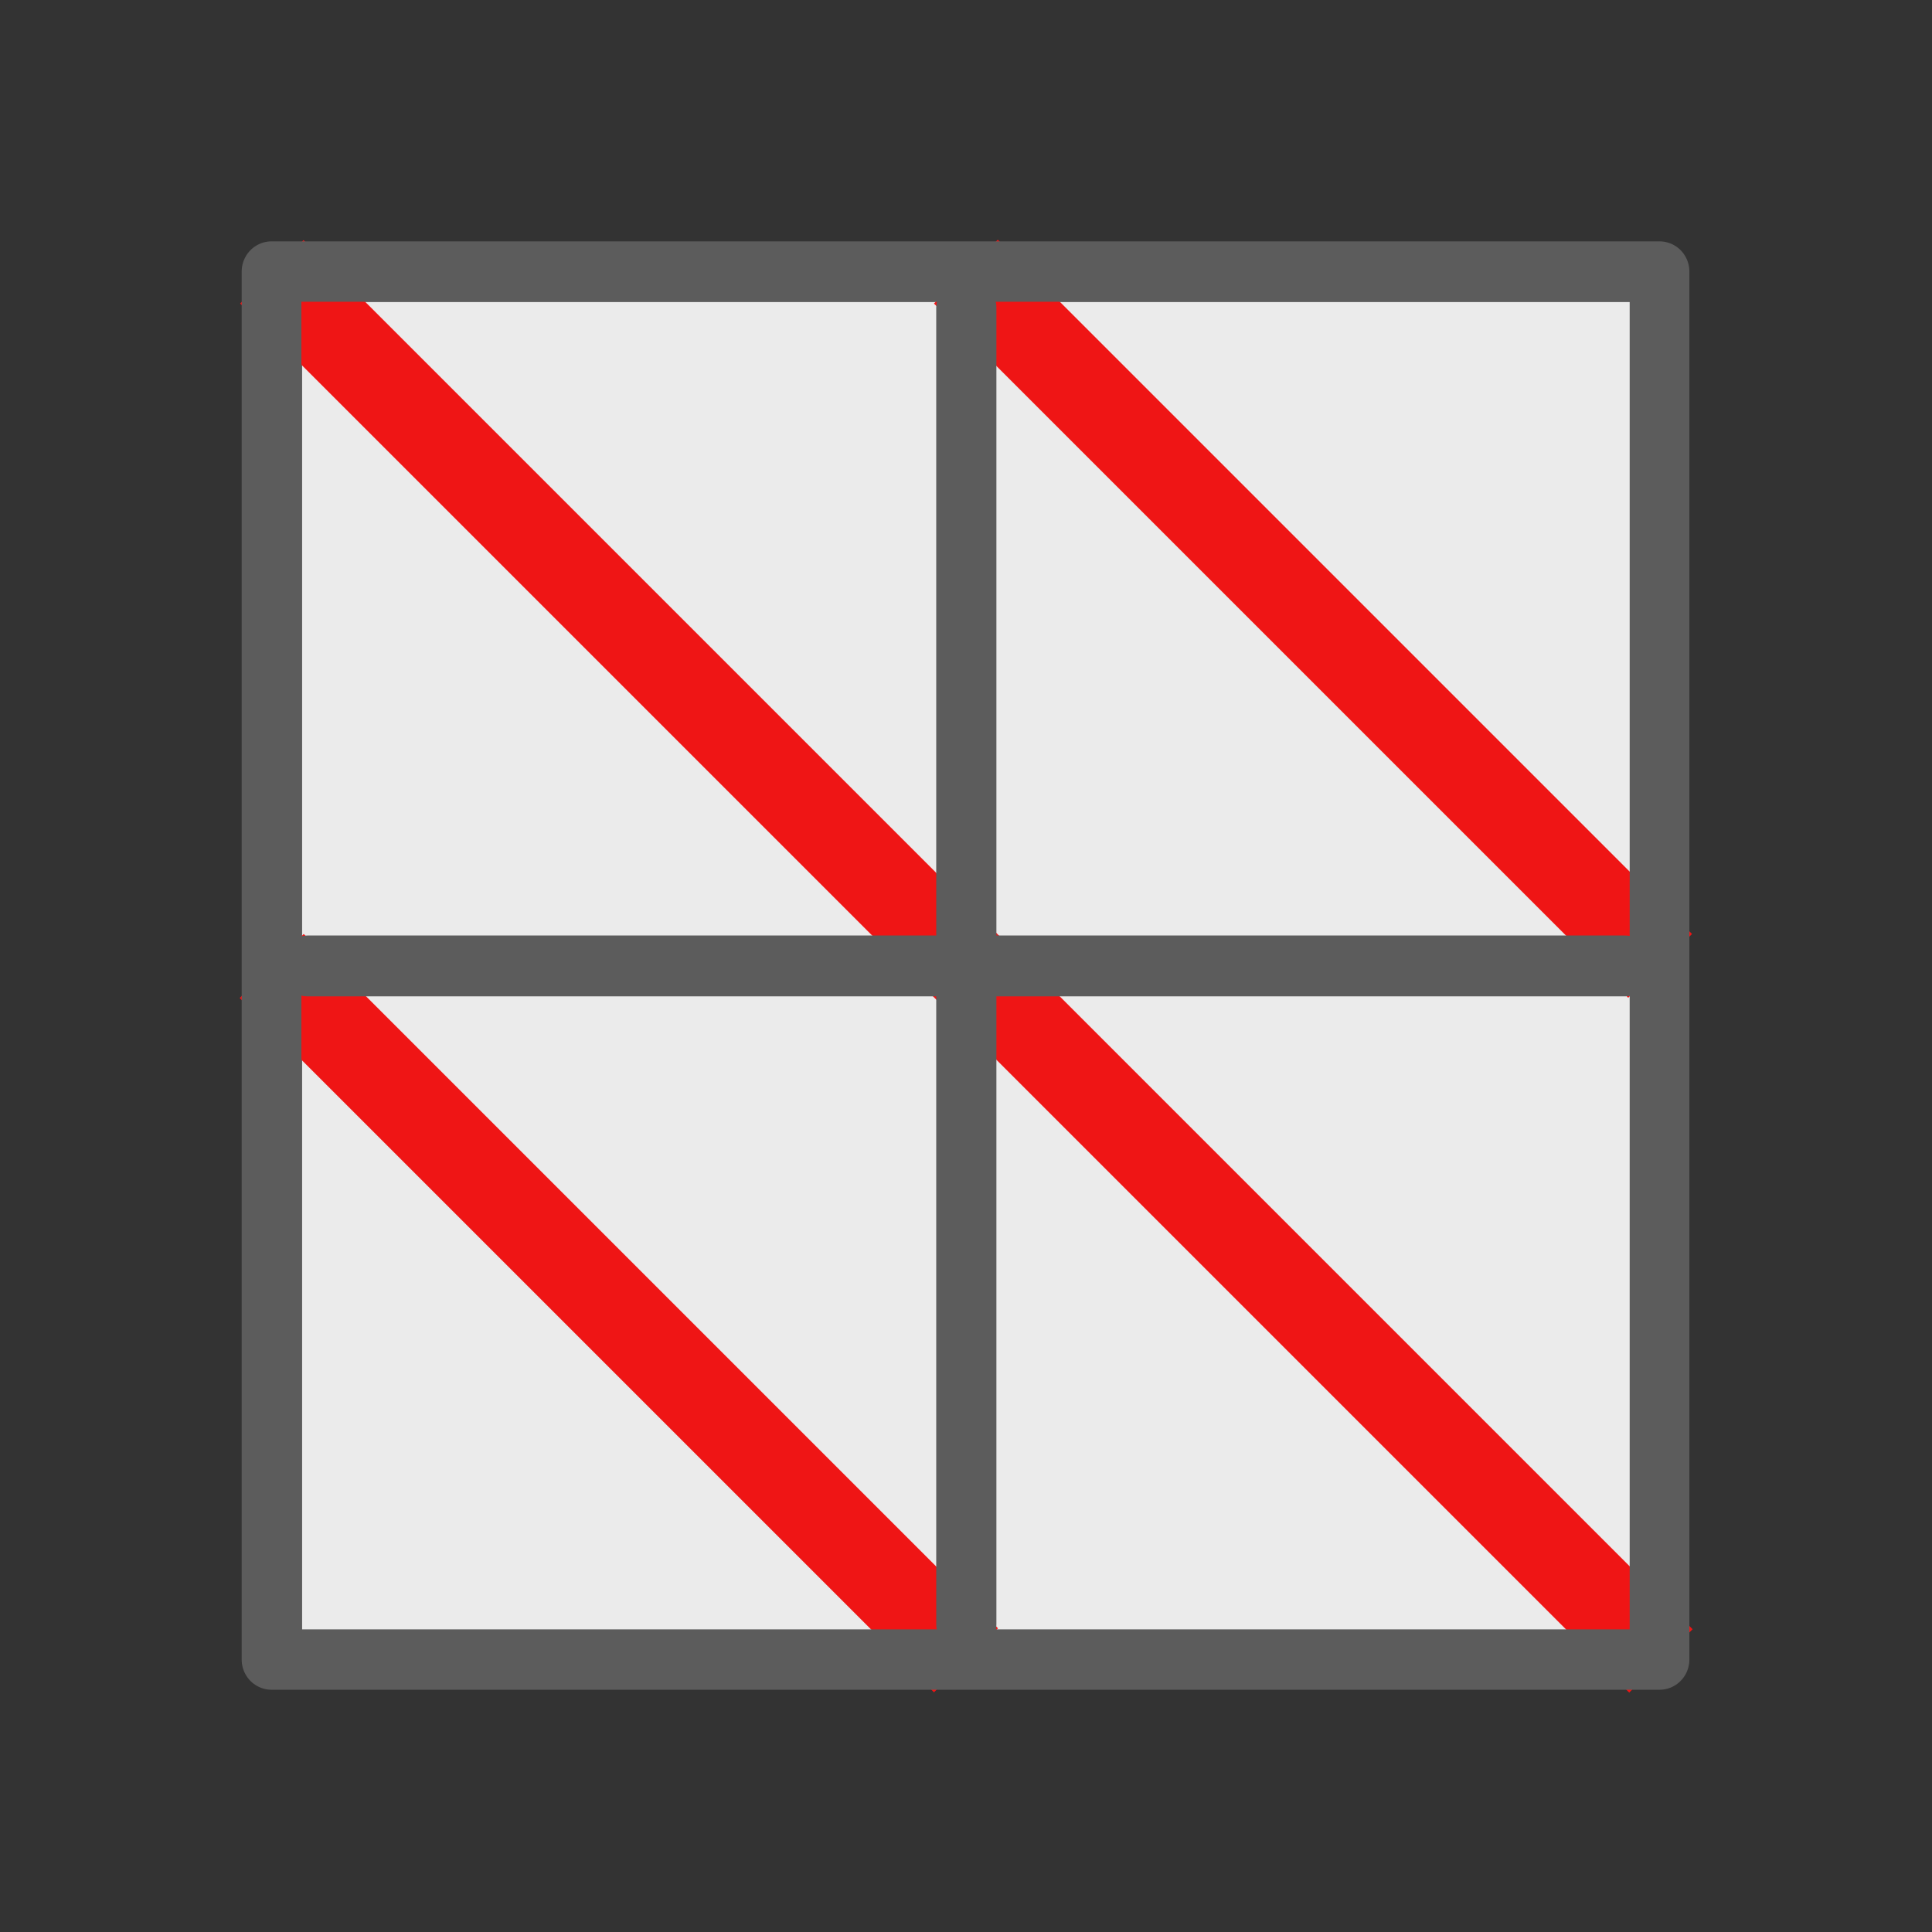 <?xml version="1.0" encoding="UTF-8" standalone="no"?>
<!DOCTYPE svg PUBLIC "-//W3C//DTD SVG 1.1//EN" "http://www.w3.org/Graphics/SVG/1.1/DTD/svg11.dtd">
<svg width="100%" height="100%" viewBox="0 0 32 32" version="1.1" xmlns="http://www.w3.org/2000/svg" xmlns:xlink="http://www.w3.org/1999/xlink" xml:space="preserve" xmlns:serif="http://www.serif.com/" style="fill-rule:evenodd;clip-rule:evenodd;stroke-linejoin:round;stroke-miterlimit:1.5;">
    <rect x="0" y="0" width="32" height="32" fill="#333333" stroke="none"/>
    <g transform="matrix(1,0,0,1,0,-218)">
        <g id="Detriangulate_24" transform="matrix(1,0,0,1,0,218)">
            <rect x="0" y="0" width="32" height="32" style="fill:none;"/>
            <g transform="matrix(0.986,0,0,0.997,0.584,-0.456)">
                <rect x="4.48" y="5.472" width="22.32" height="22.063" style="fill:rgb(235,235,235);"/>
            </g>
            <g transform="matrix(1.043,0.005,0.005,1.043,-0.762,-0.762)">
                <path d="M5.023,5.023L26.977,26.977" style="fill:none;stroke:rgb(239,21,21);stroke-width:1.43px;"/>
            </g>
            <g transform="matrix(1.038,0,0,1.038,-0.61,-0.61)">
                <path d="M16,4.922L27.078,16" style="fill:none;stroke:rgb(239,21,21);stroke-width:1.44px;"/>
            </g>
            <g transform="matrix(1,0,0,1,0,-218)">
                <path d="M4.5,234L16,245.5" style="fill:none;stroke:rgb(239,21,21);stroke-width:1.5px;stroke-miterlimit:10;"/>
            </g>
            <g transform="matrix(1.03,0,0,1.042,-0.117,-1.204)">
                <rect x="4.48" y="5.472" width="22.32" height="22.063" style="fill:none;stroke:rgb(92,92,92);stroke-width:0.96px;stroke-linejoin:miter;"/>
            </g>
            <g transform="matrix(0.977,0,0,0.988,0.724,-0.306)">
                <path d="M4.48,16.503L26.801,16.503" style="fill:none;stroke:rgb(92,92,92);stroke-width:1.02px;stroke-linecap:round;"/>
            </g>
            <g transform="matrix(0.977,0,0,0.988,0.724,-0.306)">
                <path d="M15.641,5.472L15.641,27.535" style="fill:none;stroke:rgb(92,92,92);stroke-width:1.02px;stroke-linecap:round;"/>
            </g>
        </g>
    </g>
</svg>
